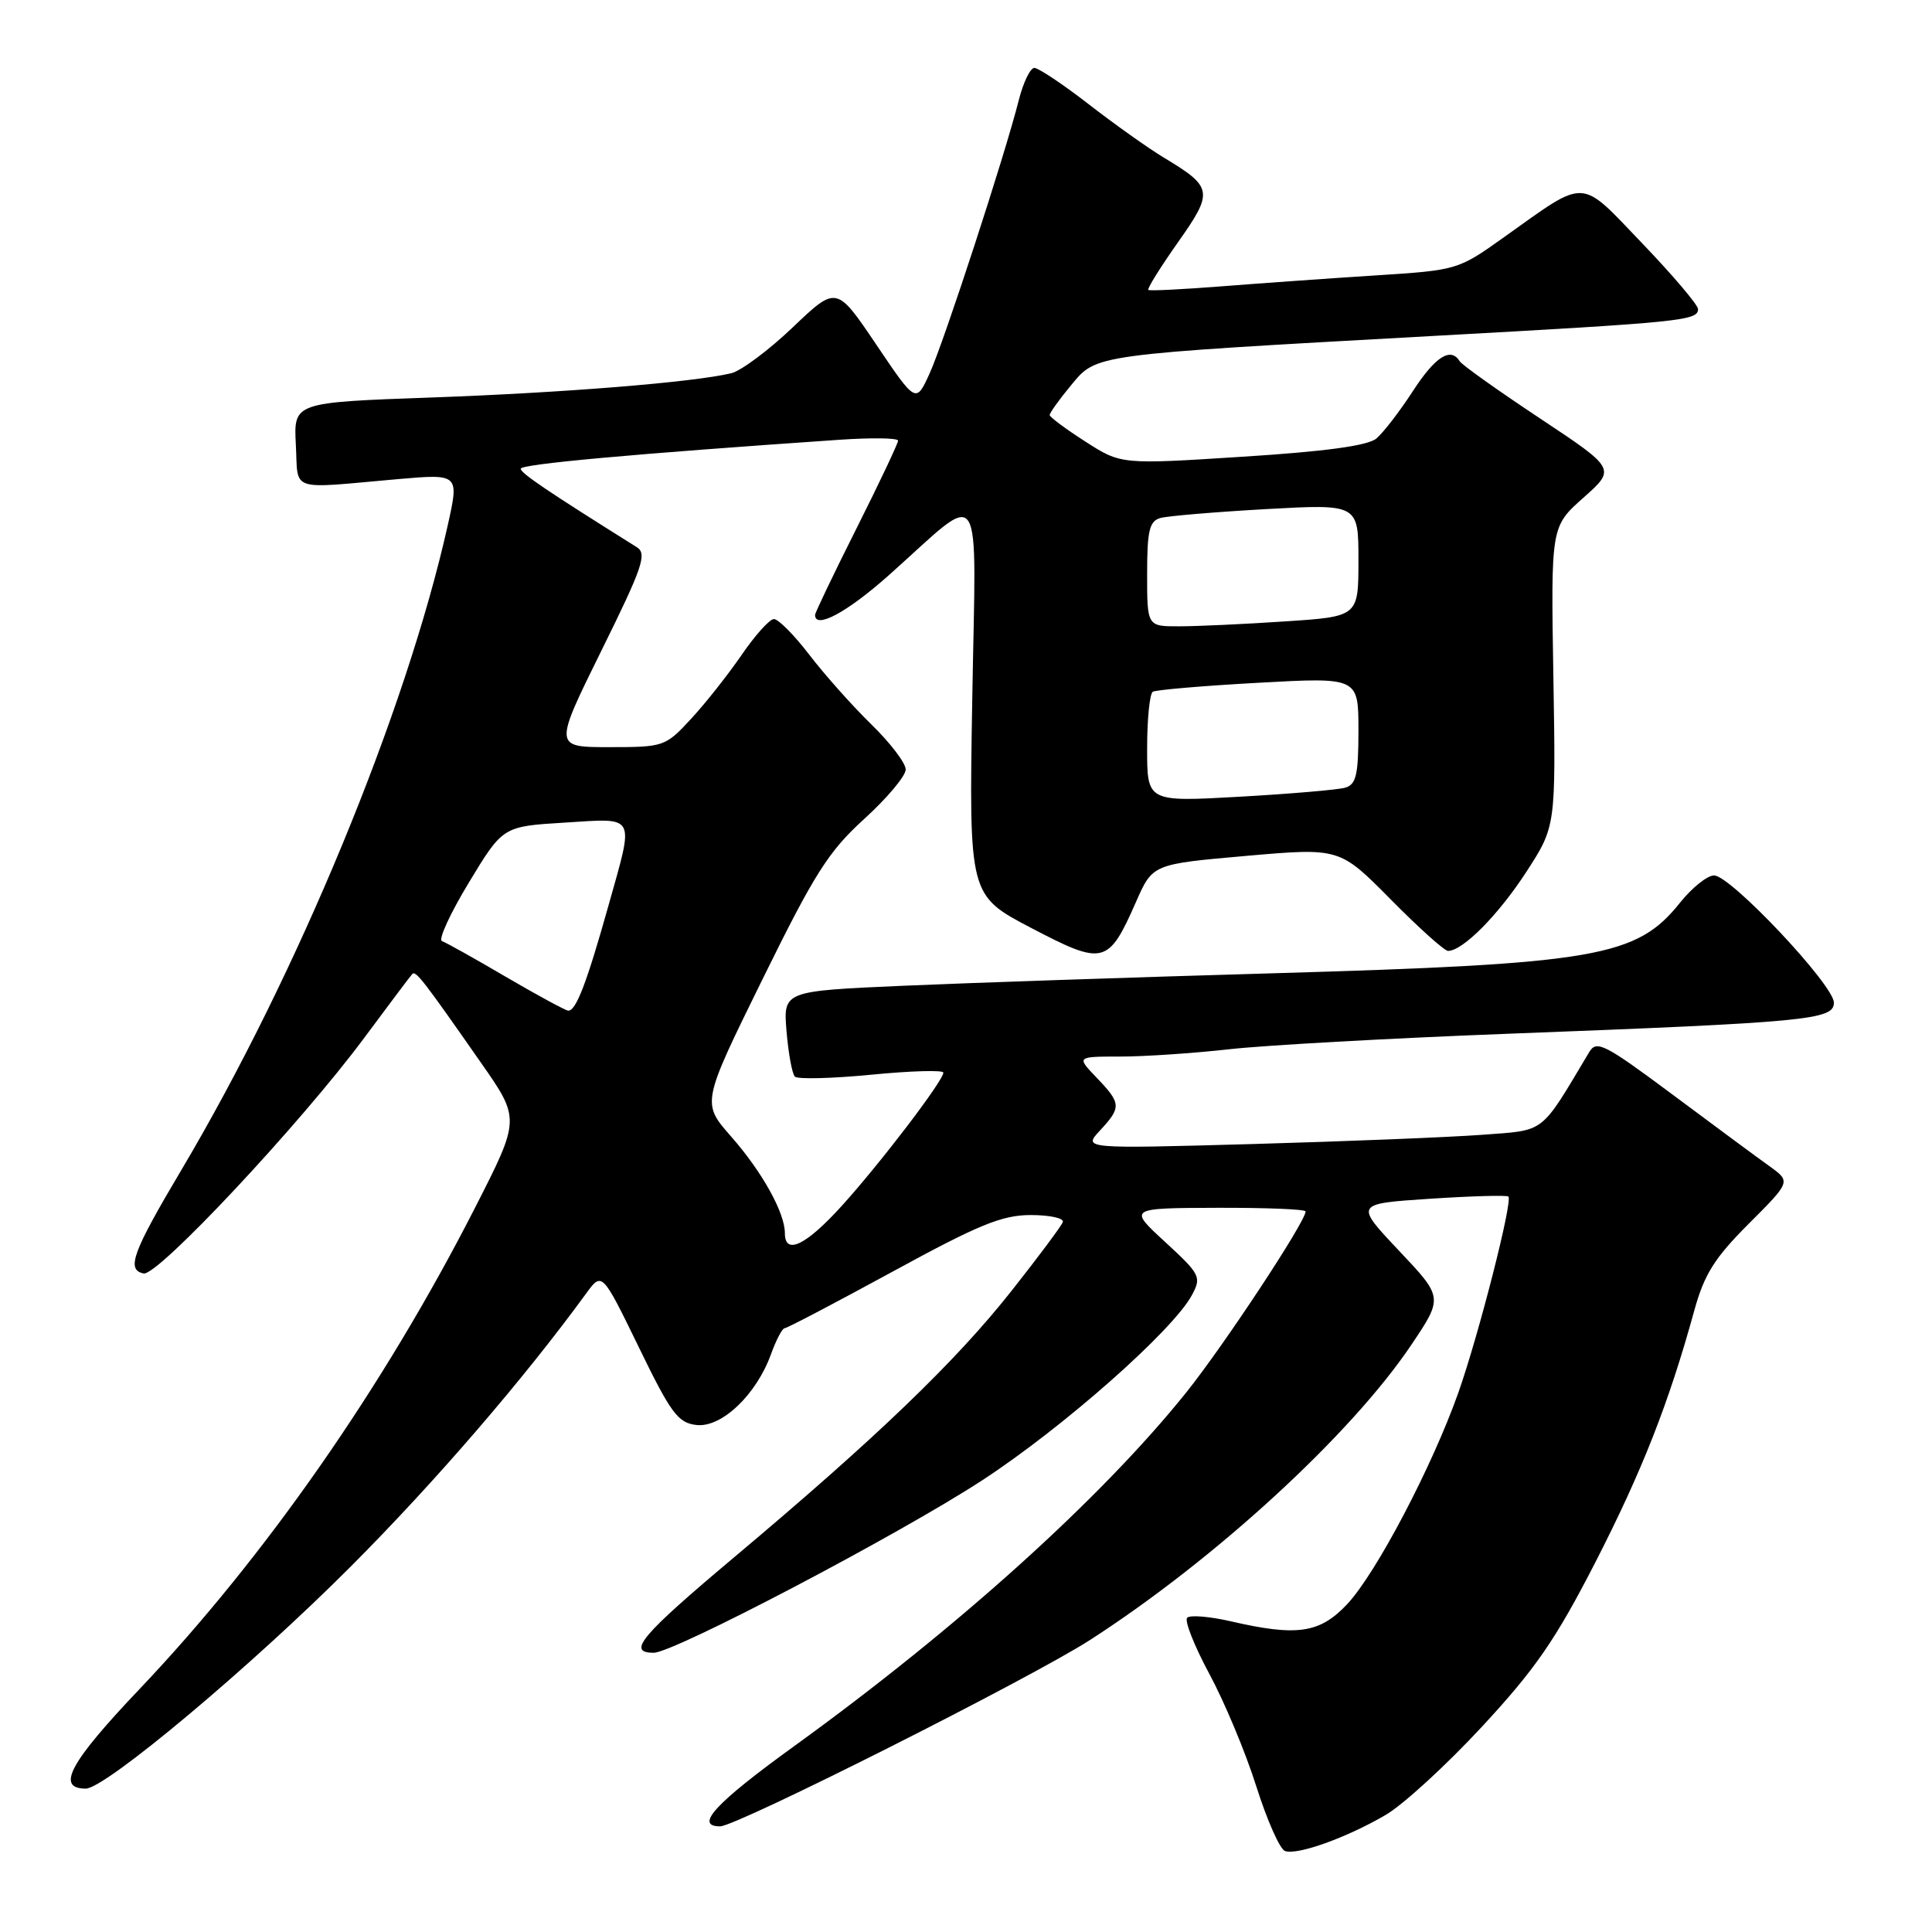 <?xml version="1.0" encoding="UTF-8" standalone="no"?>
<!DOCTYPE svg PUBLIC "-//W3C//DTD SVG 1.1//EN" "http://www.w3.org/Graphics/SVG/1.1/DTD/svg11.dtd" >
<svg xmlns="http://www.w3.org/2000/svg" xmlns:xlink="http://www.w3.org/1999/xlink" version="1.1" viewBox="0 0 256 256">
 <g >
 <path fill="currentColor"
d=" M 183.62 240.48 C 185.93 239.13 191.68 233.86 196.40 228.76 C 203.46 221.14 206.12 217.28 211.40 207.00 C 217.59 194.91 221.13 185.92 224.51 173.62 C 225.83 168.85 227.19 166.68 231.72 162.15 C 237.30 156.57 237.30 156.57 234.47 154.53 C 232.91 153.42 227.14 149.15 221.64 145.05 C 212.60 138.32 211.55 137.78 210.58 139.41 C 203.99 150.43 204.91 149.72 196.34 150.37 C 192.03 150.69 178.38 151.24 166.00 151.59 C 143.50 152.22 143.50 152.22 145.75 149.80 C 148.61 146.72 148.58 146.21 145.31 142.80 C 142.63 140.00 142.63 140.00 148.45 140.00 C 151.65 140.00 158.15 139.56 162.89 139.03 C 167.62 138.50 184.10 137.58 199.50 136.99 C 239.58 135.46 243.00 135.14 243.00 132.86 C 243.00 130.53 229.32 116.00 227.12 116.00 C 226.23 116.00 224.21 117.62 222.62 119.60 C 216.87 126.81 211.63 127.72 168.50 128.97 C 150.35 129.49 128.36 130.24 119.64 130.62 C 103.78 131.32 103.78 131.32 104.22 136.66 C 104.47 139.60 104.96 142.30 105.33 142.66 C 105.69 143.02 110.26 142.91 115.49 142.40 C 120.72 141.89 125.00 141.77 125.00 142.13 C 125.00 143.19 116.69 154.09 111.57 159.75 C 106.79 165.03 104.00 166.37 104.00 163.40 C 104.00 160.69 100.98 155.26 96.88 150.60 C 92.97 146.15 92.97 146.15 101.00 129.83 C 107.95 115.70 109.77 112.83 114.53 108.50 C 117.55 105.75 120.02 102.81 120.01 101.96 C 120.01 101.11 117.95 98.41 115.43 95.96 C 112.92 93.51 109.23 89.36 107.23 86.75 C 105.23 84.14 103.12 82.01 102.54 82.03 C 101.97 82.04 100.05 84.18 98.27 86.78 C 96.49 89.37 93.48 93.19 91.57 95.25 C 88.17 98.93 87.96 99.00 80.74 99.00 C 73.38 99.00 73.38 99.00 79.67 86.25 C 85.17 75.13 85.77 73.37 84.37 72.50 C 72.48 65.05 69.00 62.70 69.00 62.11 C 69.00 61.50 83.80 60.15 111.25 58.27 C 115.51 57.98 119.00 58.03 119.00 58.39 C 119.00 58.74 116.53 63.97 113.50 70.00 C 110.47 76.03 108.00 81.20 108.00 81.48 C 108.00 83.42 112.24 81.14 117.74 76.25 C 130.59 64.81 129.32 62.94 128.83 92.64 C 128.39 118.64 128.39 118.64 136.66 122.97 C 146.24 127.98 146.86 127.83 150.53 119.50 C 152.73 114.50 152.73 114.50 165.12 113.41 C 177.50 112.33 177.50 112.33 184.26 119.16 C 187.97 122.92 191.40 126.00 191.87 126.00 C 193.82 126.00 198.52 121.26 202.22 115.57 C 206.16 109.50 206.16 109.50 205.83 89.64 C 205.50 69.78 205.50 69.78 209.81 65.95 C 214.12 62.12 214.12 62.12 204.04 55.43 C 198.49 51.75 193.71 48.35 193.42 47.87 C 192.22 45.94 190.18 47.25 187.19 51.86 C 185.45 54.54 183.28 57.35 182.37 58.11 C 181.23 59.06 175.57 59.83 164.62 60.52 C 148.55 61.55 148.55 61.55 143.83 58.52 C 141.24 56.86 139.10 55.27 139.09 55.00 C 139.07 54.73 140.34 52.95 141.92 51.05 C 145.34 46.92 144.53 47.03 190.00 44.51 C 222.87 42.70 225.00 42.48 225.00 40.96 C 225.00 40.41 221.68 36.50 217.62 32.26 C 209.20 23.48 210.39 23.53 199.33 31.40 C 193.21 35.77 193.10 35.80 182.33 36.49 C 176.38 36.87 167.22 37.52 162.00 37.93 C 156.78 38.34 152.35 38.56 152.16 38.42 C 151.97 38.27 153.74 35.44 156.07 32.13 C 160.84 25.37 160.74 24.81 154.14 20.84 C 152.14 19.63 147.70 16.48 144.27 13.82 C 140.85 11.17 137.60 9.00 137.06 9.00 C 136.52 9.00 135.59 10.91 135.00 13.25 C 133.16 20.55 125.08 45.31 123.18 49.48 C 121.37 53.46 121.37 53.46 116.11 45.66 C 110.84 37.85 110.84 37.85 105.05 43.37 C 101.86 46.41 98.19 49.15 96.88 49.46 C 91.82 50.66 74.72 52.04 57.20 52.67 C 38.91 53.32 38.91 53.32 39.20 58.91 C 39.54 65.27 38.08 64.78 52.68 63.49 C 60.85 62.78 60.85 62.78 59.32 69.64 C 53.80 94.31 39.42 129.11 24.02 155.05 C 17.55 165.95 16.70 168.26 19.03 168.74 C 20.88 169.13 39.85 148.86 48.28 137.50 C 51.54 133.10 54.40 129.30 54.63 129.06 C 55.09 128.58 56.07 129.84 63.72 140.80 C 68.94 148.27 68.94 148.27 62.97 159.98 C 50.87 183.71 35.10 206.33 18.47 223.83 C 9.24 233.54 7.37 237.00 11.37 237.00 C 13.96 237.00 33.29 220.80 46.51 207.54 C 57.63 196.39 69.34 182.81 77.64 171.43 C 79.77 168.50 79.77 168.50 84.64 178.50 C 88.90 187.28 89.84 188.54 92.28 188.82 C 95.60 189.20 100.21 184.83 102.16 179.44 C 102.84 177.55 103.66 176.00 103.96 176.00 C 104.27 176.00 110.71 172.62 118.27 168.50 C 129.70 162.26 132.78 161.00 136.59 161.00 C 139.11 161.00 141.02 161.42 140.83 161.93 C 140.65 162.44 137.60 166.53 134.06 171.01 C 126.67 180.38 116.09 190.55 97.31 206.32 C 84.91 216.74 83.00 219.00 86.62 219.00 C 89.29 219.00 119.18 203.31 130.16 196.14 C 140.87 189.15 155.43 176.29 157.94 171.60 C 159.22 169.21 159.05 168.86 154.40 164.58 C 149.50 160.08 149.50 160.08 161.25 160.04 C 167.71 160.02 173.00 160.23 173.00 160.52 C 173.00 161.87 162.18 178.27 157.19 184.50 C 145.94 198.52 126.91 215.69 105.25 231.36 C 94.79 238.92 91.95 242.00 95.42 242.00 C 97.62 242.00 136.58 222.37 144.46 217.29 C 161.04 206.60 179.03 190.07 187.00 178.21 C 191.23 171.92 191.23 171.92 185.36 165.71 C 179.50 159.50 179.50 159.50 189.50 158.84 C 195.00 158.48 199.67 158.35 199.87 158.55 C 200.47 159.13 195.95 176.84 193.25 184.50 C 189.79 194.30 182.32 208.52 178.49 212.58 C 174.87 216.42 171.87 216.86 163.08 214.83 C 160.29 214.19 157.69 213.97 157.31 214.36 C 156.92 214.74 158.25 218.09 160.24 221.79 C 162.24 225.49 165.04 232.19 166.46 236.68 C 167.88 241.17 169.59 245.04 170.27 245.27 C 171.92 245.85 178.48 243.49 183.62 240.48 Z  M 67.00 129.42 C 62.88 127.00 59.08 124.88 58.56 124.70 C 58.05 124.52 59.65 121.03 62.13 116.94 C 66.63 109.50 66.63 109.50 74.82 109.00 C 84.41 108.41 84.06 107.75 80.62 120.01 C 77.73 130.31 76.30 134.03 75.27 133.91 C 74.85 133.85 71.12 131.83 67.00 129.42 Z  M 152.00 99.19 C 152.00 95.30 152.34 91.91 152.75 91.66 C 153.16 91.41 159.46 90.87 166.75 90.47 C 180.00 89.74 180.00 89.74 180.00 96.80 C 180.00 102.67 179.70 103.95 178.25 104.37 C 177.29 104.65 170.99 105.19 164.25 105.57 C 152.00 106.26 152.00 106.26 152.00 99.19 Z  M 152.00 76.07 C 152.00 70.32 152.30 69.05 153.75 68.64 C 154.71 68.37 161.01 67.84 167.75 67.46 C 180.00 66.78 180.00 66.78 180.00 74.24 C 180.00 81.70 180.00 81.70 170.25 82.34 C 164.89 82.70 158.59 82.99 156.25 82.99 C 152.00 83.00 152.00 83.00 152.00 76.07 Z "/>
</g>
</svg>